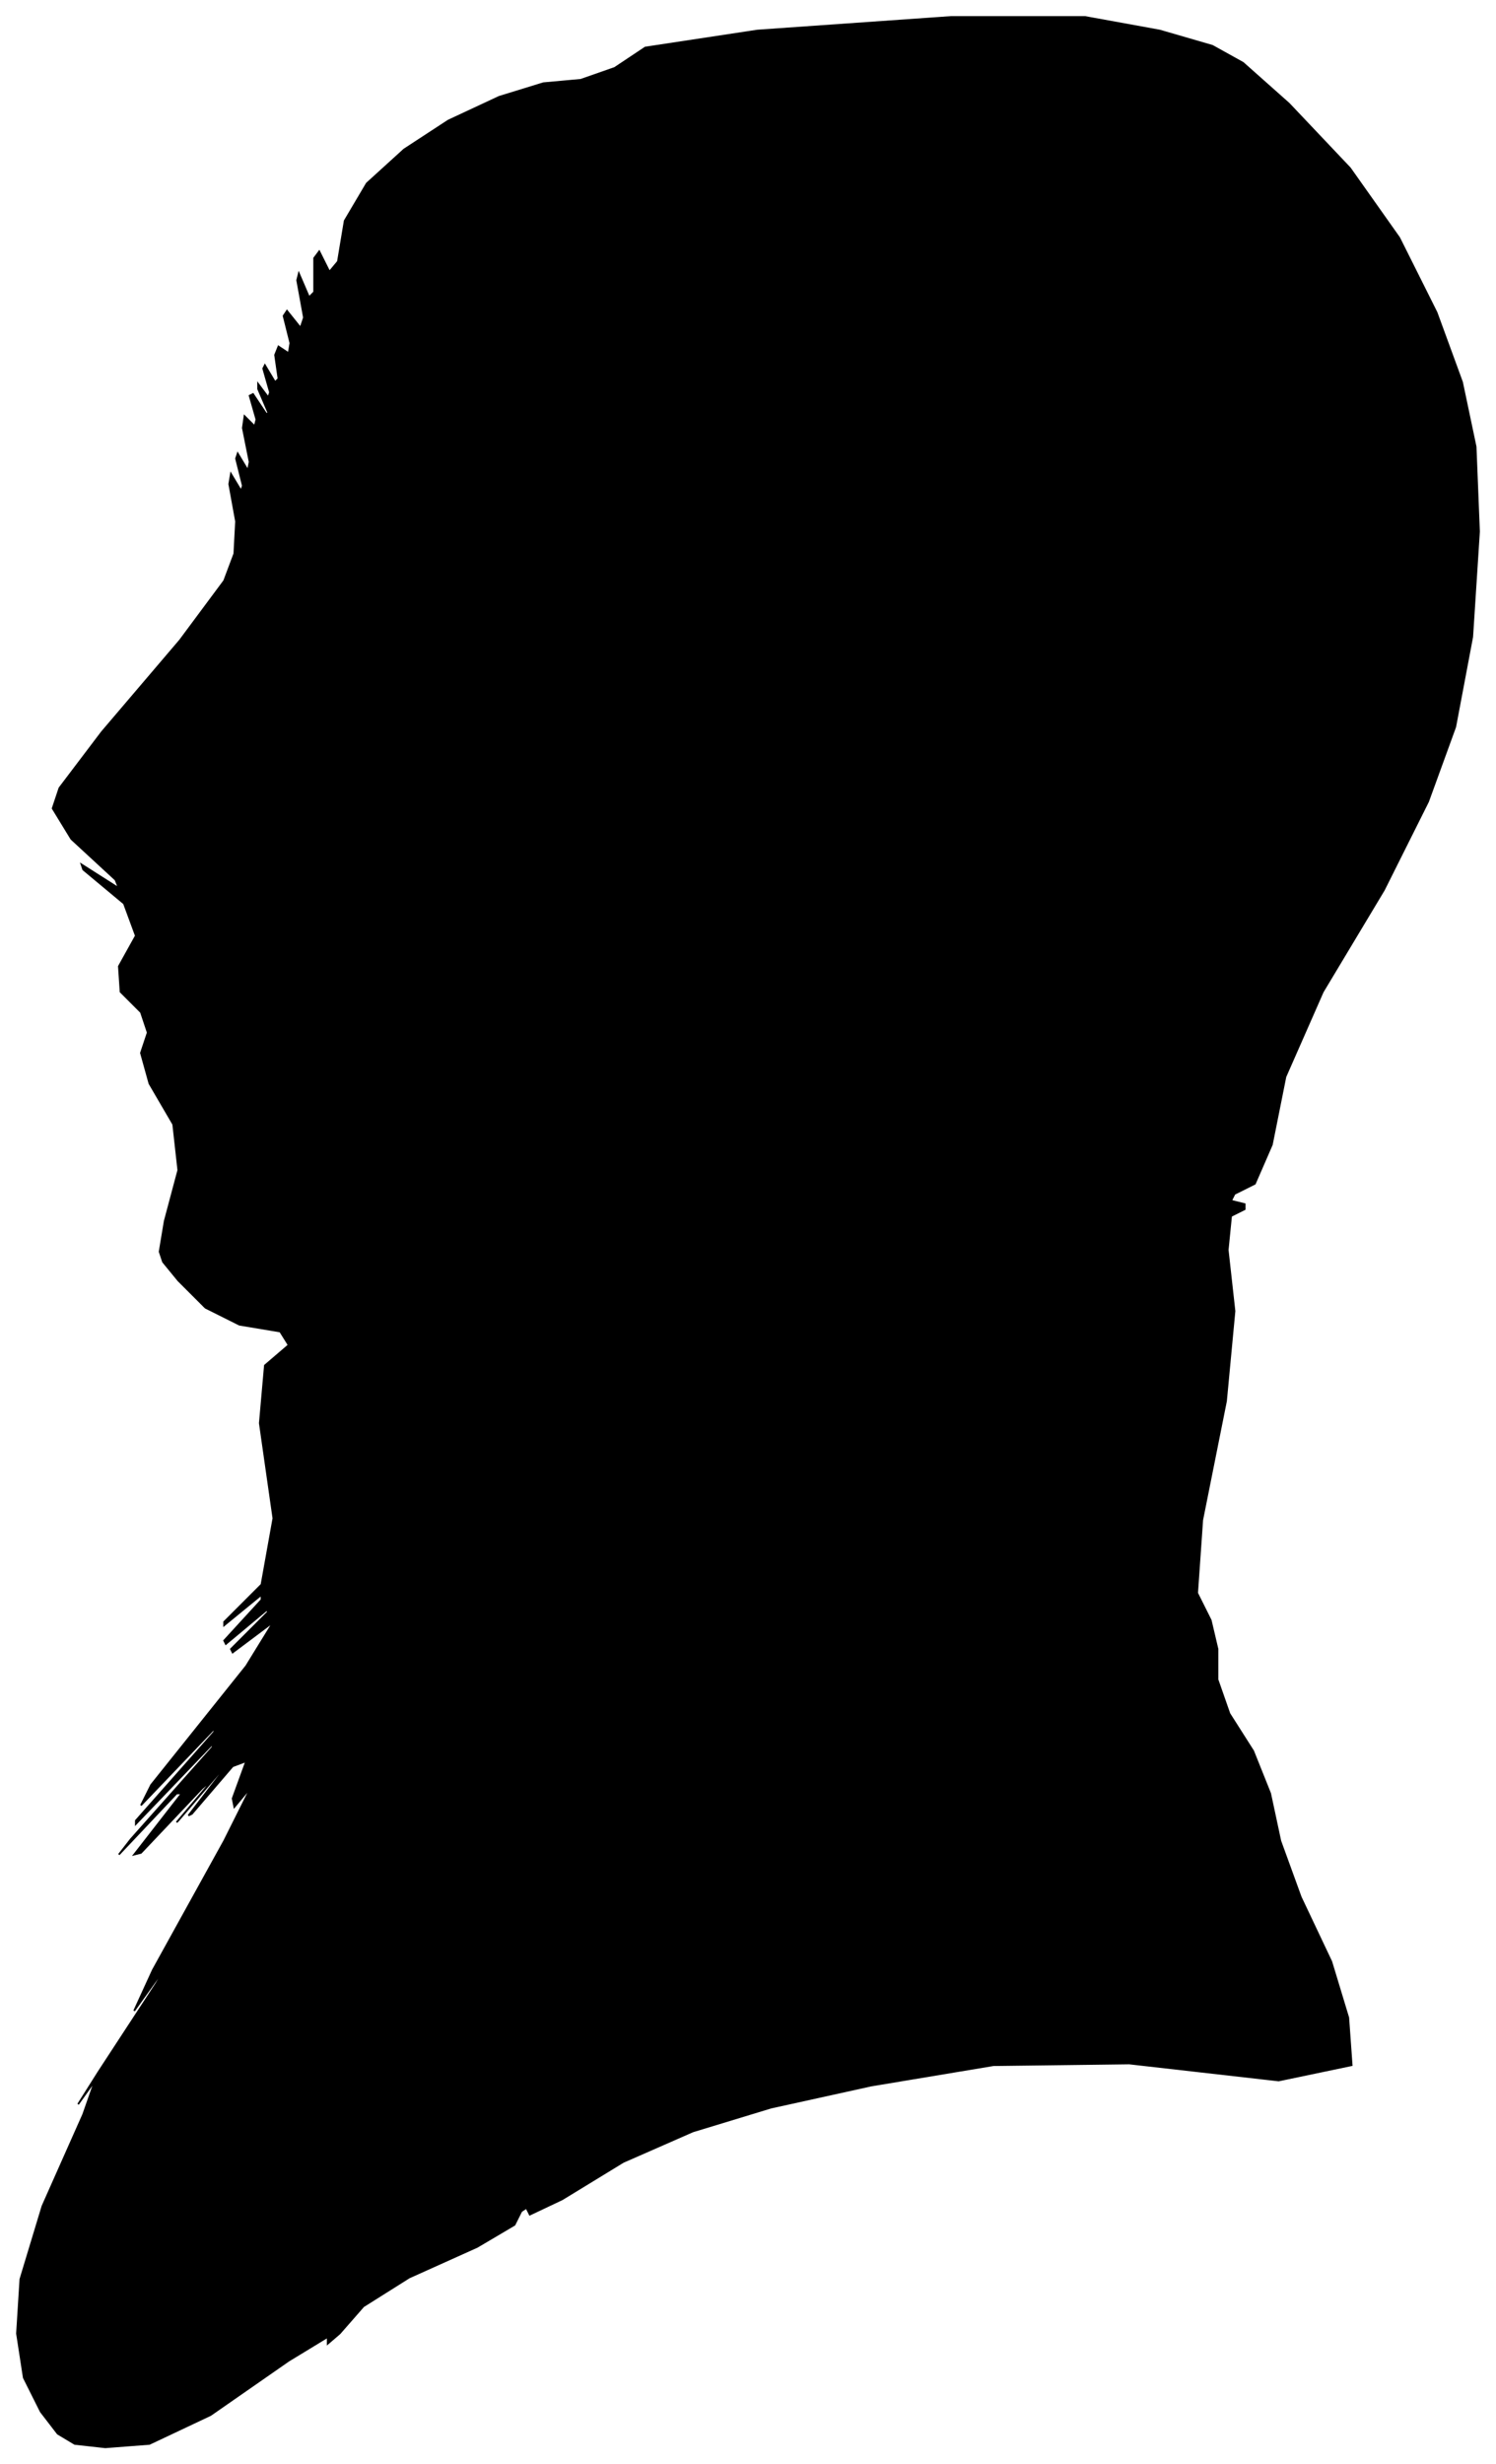 <?xml version="1.0" encoding="UTF-8"?>
<svg xmlns="http://www.w3.org/2000/svg" viewBox="305.00 396.00 881.00 1451.00">
  <path d="M 402.00 1115.00 L 410.00 1085.00 L 407.00 1058.00 L 393.00 1034.00 L 388.00 1016.00 L 392.00 1004.00 L 388.00 992.00 L 376.00 980.00 L 375.00 965.00 L 385.00 947.00 L 378.00 928.00 L 354.00 908.00 L 353.00 905.00 L 375.00 919.00 L 373.00 914.00 L 347.00 890.00 L 336.00 872.00 L 340.00 860.00 L 365.00 827.00 L 411.00 773.00 L 437.00 738.00 L 443.00 722.00 L 444.00 703.00 L 440.00 681.00 L 441.00 675.00 L 447.00 685.00 L 448.00 682.00 L 444.00 666.00 L 445.00 663.00 L 451.00 673.00 L 452.00 668.00 L 448.00 648.00 L 449.00 641.00 L 455.00 647.00 L 456.00 643.00 L 452.00 629.00 L 454.00 628.00 L 462.00 640.00 L 463.00 639.00 L 457.00 625.00 L 457.00 622.00 L 463.00 630.00 L 464.00 627.00 L 460.00 613.00 L 461.00 611.00 L 467.00 621.00 L 469.00 619.00 L 467.00 605.00 L 469.00 600.00 L 475.00 604.00 L 476.00 598.00 L 472.00 582.00 L 474.00 579.00 L 482.00 589.00 L 484.00 583.00 L 480.00 561.00 L 481.00 557.00 L 487.00 571.00 L 490.00 568.00 L 490.00 548.00 L 493.00 544.00 L 499.00 556.00 L 504.00 550.00 L 508.00 526.00 L 521.00 504.00 L 543.00 484.00 L 569.00 467.00 L 599.00 453.00 L 625.00 445.00 L 647.00 443.00 L 667.00 436.00 L 685.00 424.00 L 751.00 414.00 L 865.00 406.00 L 944.00 406.00 L 988.00 414.00 L 1019.00 423.00 L 1037.00 433.00 L 1064.00 457.00 L 1100.00 495.00 L 1129.00 536.00 L 1151.00 580.00 L 1166.00 621.00 L 1174.00 659.00 L 1176.00 709.00 L 1172.00 771.00 L 1162.00 824.00 L 1146.00 868.00 L 1120.00 920.00 L 1084.00 980.00 L 1062.00 1030.00 L 1054.00 1070.00 L 1044.00 1093.00 L 1032.00 1099.00 L 1030.00 1103.00 L 1038.00 1105.00 L 1038.00 1108.00 L 1030.00 1112.00 L 1028.00 1132.00 L 1032.00 1168.00 L 1027.00 1221.00 L 1013.00 1291.00 L 1010.00 1334.00 L 1018.00 1350.00 L 1022.00 1367.00 L 1022.00 1385.00 L 1029.00 1405.00 L 1043.00 1427.00 L 1053.00 1452.00 L 1059.00 1480.00 L 1071.00 1513.00 L 1089.00 1551.00 L 1099.00 1584.00 L 1101.00 1612.00 L 1058.00 1621.00 L 970.00 1611.00 L 890.00 1612.00 L 818.00 1624.00 L 759.00 1637.00 L 713.00 1651.00 L 672.00 1669.00 L 636.00 1691.00 L 617.00 1700.00 L 615.00 1696.00 L 612.00 1698.00 L 608.00 1706.00 L 586.00 1719.00 L 546.00 1737.00 L 519.00 1754.00 L 505.00 1770.00 L 498.00 1776.00 L 498.00 1772.00 L 475.00 1786.00 L 429.00 1818.00 L 393.00 1835.00 L 367.00 1837.00 L 349.00 1835.00 L 339.00 1829.00 L 329.00 1816.00 L 319.00 1796.00 L 315.00 1770.00 L 317.00 1738.00 L 330.00 1695.00 L 354.00 1641.00 L 361.00 1621.00 L 351.00 1635.00 L 363.00 1616.00 L 397.00 1564.00 L 404.00 1552.00 L 384.00 1580.00 L 395.00 1556.00 L 437.00 1480.00 L 453.00 1448.00 L 443.00 1460.00 L 442.00 1455.00 L 450.00 1433.00 L 442.00 1436.00 L 418.00 1464.00 L 416.00 1465.00 L 436.00 1439.00 L 434.00 1440.00 L 410.00 1468.00 L 409.00 1469.00 L 431.00 1443.00 L 424.00 1449.00 L 388.00 1487.00 L 384.00 1488.00 L 412.00 1452.00 L 409.00 1452.00 L 375.00 1488.00 L 382.00 1479.00 L 430.00 1425.00 L 431.00 1422.00 L 385.00 1470.00 L 385.00 1468.00 L 431.00 1416.00 L 432.00 1413.00 L 388.00 1459.00 L 394.00 1447.00 L 450.00 1377.00 L 466.00 1351.00 L 442.00 1369.00 L 441.00 1367.00 L 463.00 1345.00 L 462.00 1344.00 L 438.00 1364.00 L 437.00 1362.00 L 459.00 1338.00 L 459.00 1335.00 L 437.00 1353.00 L 437.00 1351.00 L 459.00 1329.00 L 466.00 1290.00 L 458.00 1234.00 L 461.00 1200.00 L 475.00 1188.00 L 470.00 1180.00 L 446.00 1176.00 L 426.00 1166.00 L 410.00 1150.00 L 401.00 1139.00 L 399.00 1133.00 L 402.00 1115.00 Z" fill="black" stroke="black" stroke-width="1"/>
</svg>